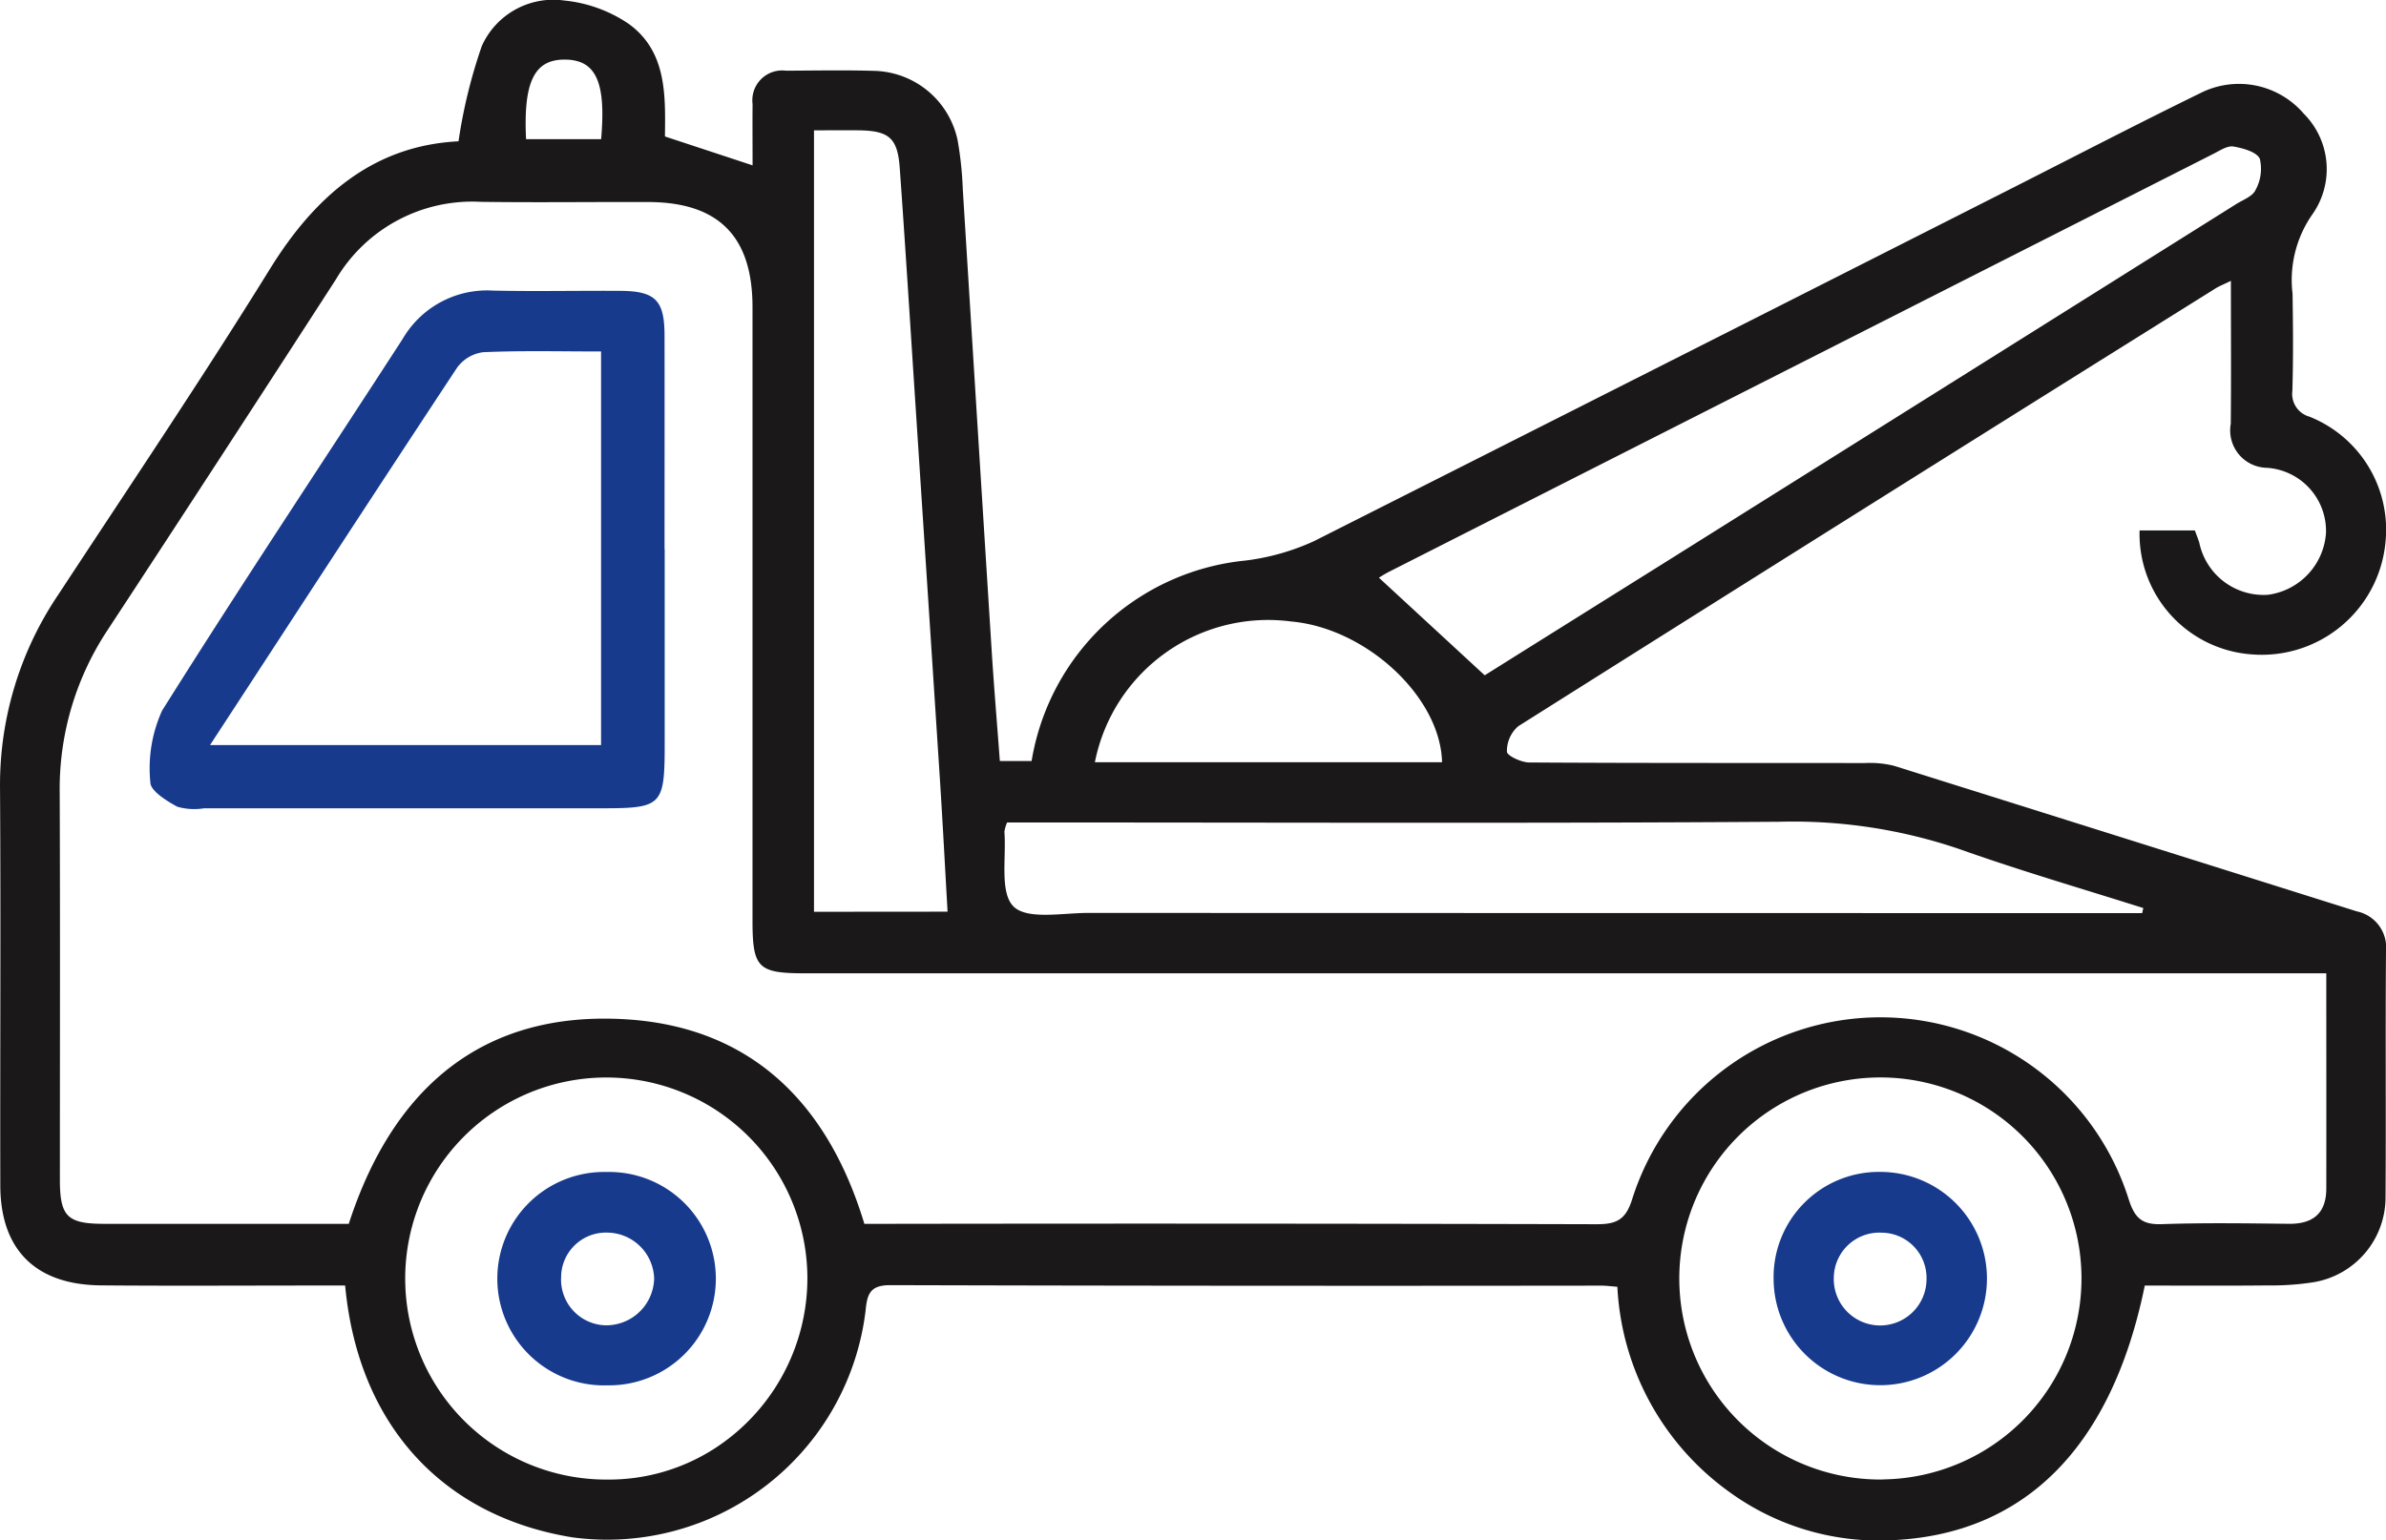 <svg xmlns="http://www.w3.org/2000/svg" width="108.458" height="70.04" viewBox="0 0 108.458 70.04">
  <g id="Group_2312" data-name="Group 2312" transform="translate(0 0)">
    <g id="Group_2313" data-name="Group 2313" transform="translate(0)">
      <path id="Path_4520" data-name="Path 4520" d="M15.688,58.451c.586,6.321,4.416,10.491,10.336,11.45a11.831,11.831,0,0,0,13.321-10.31c.072-.772.217-1.161,1.128-1.158q16.164.044,32.329.022c.2,0,.4.028.716.052a12.231,12.231,0,0,0,5.122,9.352,11.545,11.545,0,0,0,7.275,2.174c6.086-.23,10.069-4.2,11.577-11.581,1.841,0,3.715.012,5.589-.007a12.407,12.407,0,0,0,2.077-.144,3.913,3.913,0,0,0,3.278-3.876c.026-3.729-.01-7.458.021-11.186a1.674,1.674,0,0,0-1.324-1.8q-10.521-3.314-21.044-6.621a4.557,4.557,0,0,0-1.333-.123c-5.081-.008-10.162.005-15.242-.027-.36,0-1.011-.308-1.017-.489a1.5,1.5,0,0,1,.51-1.155q15.835-9.993,31.712-19.917c.162-.1.344-.17.688-.337,0,2.271.015,4.386-.006,6.5a1.7,1.7,0,0,0,1.637,2,2.877,2.877,0,0,1,2.691,2.968,3.043,3.043,0,0,1-2.641,2.806,2.985,2.985,0,0,1-3.12-2.378c-.049-.155-.11-.306-.2-.547H97.256a5.489,5.489,0,0,0,5.108,5.635,5.648,5.648,0,0,0,6.073-5.138,5.531,5.531,0,0,0-3.46-5.671,1.074,1.074,0,0,1-.777-1.17c.046-1.474.032-2.95.009-4.425a5.211,5.211,0,0,1,.933-3.649,3.567,3.567,0,0,0-.423-4.532,3.879,3.879,0,0,0-4.7-.935c-2.9,1.416-5.767,2.908-8.648,4.367q-15.811,8.012-31.635,16a10.523,10.523,0,0,1-3.124.886,10.941,10.941,0,0,0-9.72,9.116H45.448c-.124-1.668-.267-3.363-.374-5.061q-.663-10.483-1.312-20.966a15.947,15.947,0,0,0-.234-2.2,3.974,3.974,0,0,0-3.747-3.153c-1.351-.041-2.7-.014-4.056-.009a1.356,1.356,0,0,0-1.517,1.518c-.008.93,0,1.86,0,2.786L30.225,6.205c.016-1.818.111-3.865-1.666-5.133A6.313,6.313,0,0,0,25.649.024,3.561,3.561,0,0,0,21.9,2.093a23.642,23.642,0,0,0-1.059,4.332c-3.829.192-6.483,2.434-8.559,5.784-3.1,5.009-6.4,9.9-9.633,14.828A15.449,15.449,0,0,0,0,35.818c.039,6.023,0,12.046.013,18.069,0,2.932,1.6,4.531,4.574,4.556,3.237.028,6.474.007,9.711.007h1.389m90.056-14.2c0,3.4.005,6.593,0,9.787,0,1.116-.589,1.619-1.7,1.607-1.925-.021-3.852-.051-5.775.016-.9.031-1.235-.273-1.509-1.138a11.834,11.834,0,0,0-22.567,0c-.3.961-.734,1.143-1.634,1.141q-16.037-.042-32.074-.018H39.289c-1.658-5.5-5.161-8.952-10.844-9.3-6.56-.4-10.613,3.184-12.592,9.3-3.748,0-7.432,0-11.117,0-1.684,0-2.014-.336-2.015-2.01,0-5.858.014-11.715-.008-17.573a13.073,13.073,0,0,1,2.175-7.413Q10.108,20.691,15.27,12.7a7.2,7.2,0,0,1,6.585-3.523c2.539.036,5.079,0,7.619.009,3.188.009,4.73,1.563,4.731,4.768q0,13.948,0,27.9c0,2.155.247,2.4,2.379,2.4h69.16Zm-8.318-2.965-.052.232q-23.957,0-47.913-.008c-1.17,0-2.769.321-3.39-.293-.638-.631-.323-2.227-.415-3.4a1.532,1.532,0,0,1,.124-.42h1.453c11.221,0,22.443.046,33.663-.033a23.447,23.447,0,0,1,8.165,1.241c2.757.98,5.573,1.8,8.364,2.683M85.608,67.27A9.141,9.141,0,1,1,94.614,58a9.139,9.139,0,0,1-9.006,9.265M36.7,58.112a9.231,9.231,0,0,1-4.253,7.77,8.87,8.87,0,0,1-4.824,1.391A9.141,9.141,0,1,1,36.7,58.112M62.679,26.266c.045-.026.247-.16.461-.269q18.74-9.507,37.483-19.008c.288-.146.625-.374.9-.327.438.075,1.067.249,1.2.562a1.993,1.993,0,0,1-.2,1.421c-.132.286-.567.441-.878.636Q88.667,17.429,75.682,25.573c-2.8,1.753-5.593,3.5-8.194,5.132l-4.81-4.439M37,41.457V5.926c.748,0,1.4-.009,2.052,0,1.36.021,1.749.35,1.846,1.712.249,3.47.465,6.943.692,10.414q.57,8.7,1.135,17.4c.127,1.982.23,3.965.347,6Zm12.768-6.8a8.027,8.027,0,0,1,8.918-6.4c3.416.3,6.795,3.434,6.863,6.4ZM27.324,6.328H23.912c-.128-2.615.381-3.627,1.761-3.619,1.413.008,1.882,1.009,1.651,3.619" transform="translate(0.001 0)" fill="#1a1818"/>
      <path id="Path_4521" data-name="Path 4521" d="M261.612,51.977c0-3.235.006-6.471,0-9.706,0-1.617-.416-2.029-2.031-2.038-1.925-.012-3.85.031-5.774-.012a4.441,4.441,0,0,0-4.1,2.2c-3.647,5.632-7.369,11.216-10.935,16.9a6.338,6.338,0,0,0-.532,3.263c0,.382.741.844,1.231,1.107a2.785,2.785,0,0,0,1.21.069q9.03,0,18.06,0c2.768,0,2.878-.113,2.878-2.938q0-4.423,0-8.846m-2.892-8.99v17.9H240.952c3.8-5.819,7.493-11.5,11.229-17.158a1.743,1.743,0,0,1,1.184-.705c1.749-.078,3.5-.033,5.355-.033" transform="translate(-231.405 -27.009)" fill="#173a8d"/>
      <path id="Path_4522" data-name="Path 4522" d="M55.225,167.118a4.849,4.849,0,1,0,4.868-4.9,4.788,4.788,0,0,0-4.868,4.9m4.894-2.137a2.056,2.056,0,0,1,2.057,2.114A2.108,2.108,0,1,1,57.962,167a2.071,2.071,0,0,1,2.157-2.02" transform="translate(25.396 -108.934)" fill="#173a8d"/>
      <path id="Path_4523" data-name="Path 4523" d="M236.3,171.931a4.851,4.851,0,1,0-.059-9.7,4.852,4.852,0,1,0,.059,9.7m-2.118-4.9a2.038,2.038,0,0,1,2.116-2.044,2.152,2.152,0,0,1,2.113,2.093,2.182,2.182,0,0,1-2.223,2.122,2.08,2.08,0,0,1-2.007-2.17" transform="translate(-208.676 -108.943)" fill="#173a8d"/>
    </g>
  </g>
</svg>
